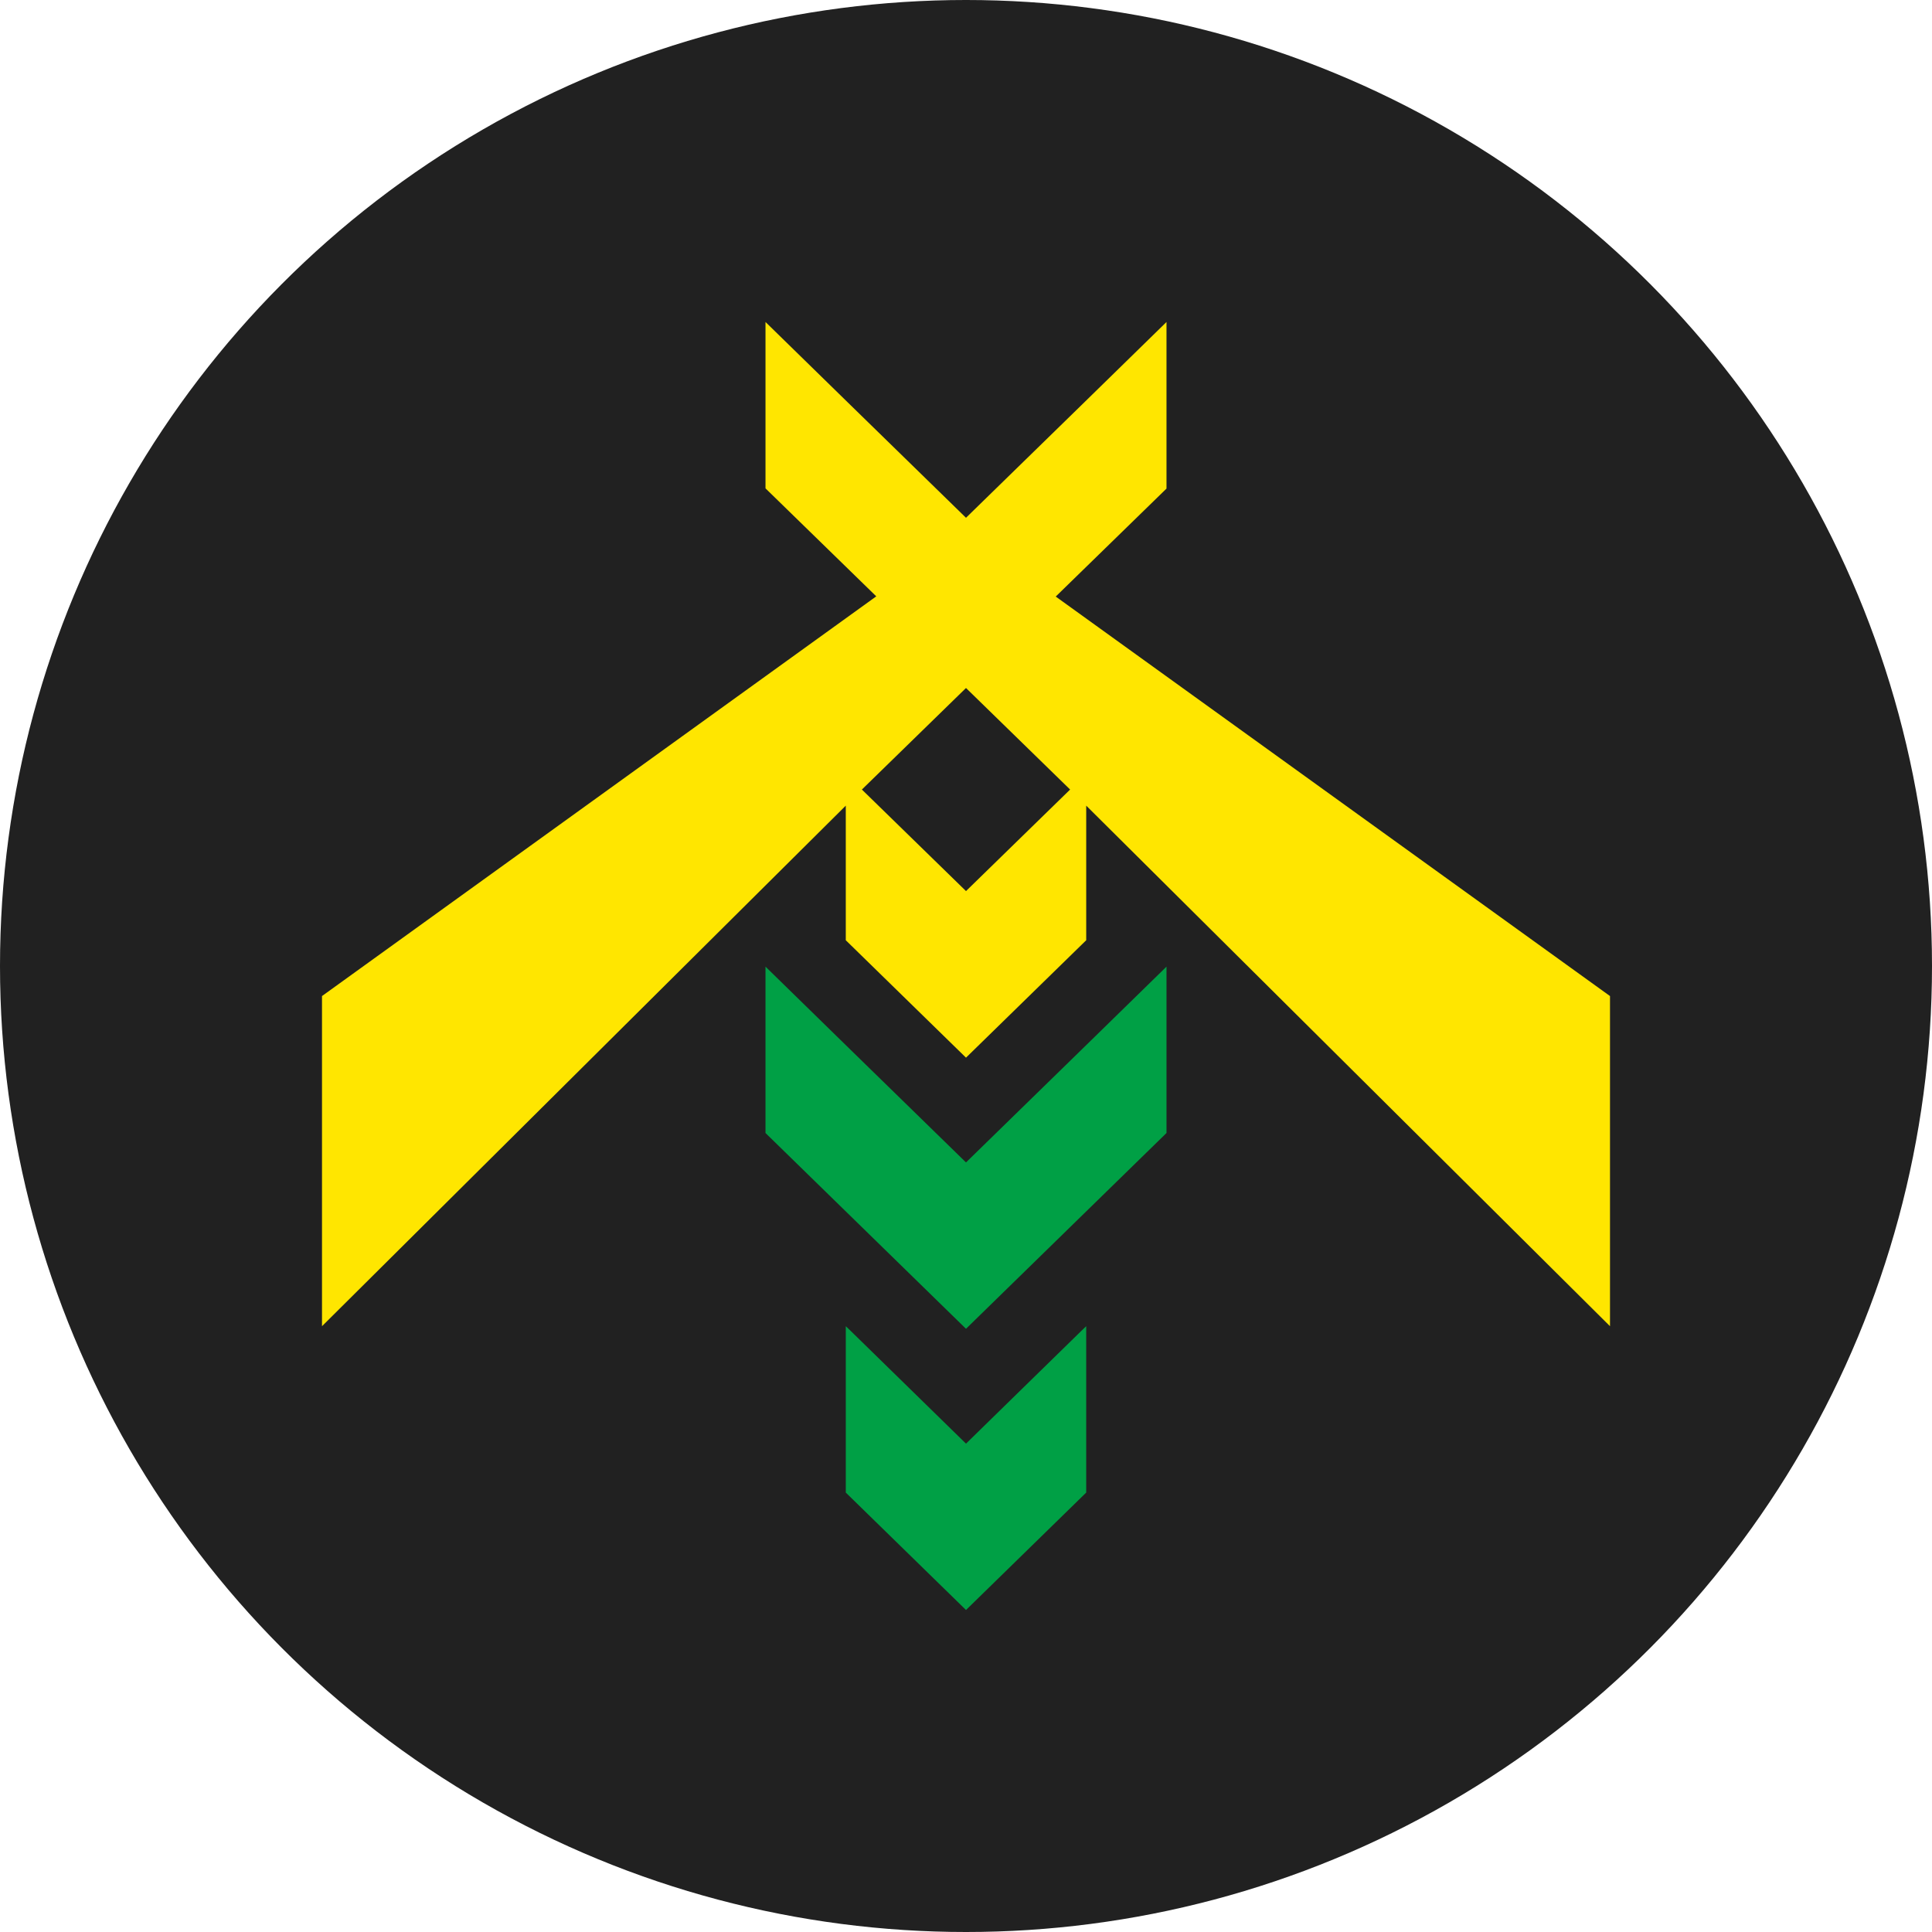 <svg width="126" height="126" viewBox="0 0 126 126" fill="none" xmlns="http://www.w3.org/2000/svg">
<g id="183">
<circle id="Ellipse 5" cx="63" cy="63" r="63" fill="#212121"/>
<g id="WASP">
<path id="Vector" d="M70.518 68.474L63 75.81L55.482 68.474L49.924 63.042V73.892L63 86.66L76.076 73.892V63.042L70.518 68.474Z" fill="#00A045"/>
<g id="Group">
<path id="Vector_2" d="M105 86.492V64.96L68.852 38.906L76.076 31.864V21L70.518 26.432L63 33.768L55.482 26.432L49.924 21V31.85L57.148 38.892L21 64.96V86.492L55.16 52.542V61.32L63 68.978L70.84 61.32V52.542L105 86.492ZM56.21 51.492L63 44.87L69.79 51.492L63 58.114L56.21 51.492Z" fill="#FFE600"/>
<path id="Vector_3" d="M63 94.15L55.482 86.8L55.16 86.492V97.342L63 105L70.84 97.342V86.492L70.518 86.8L63 94.15Z" fill="#00A045"/>
</g>
</g>
</g>
</svg>
